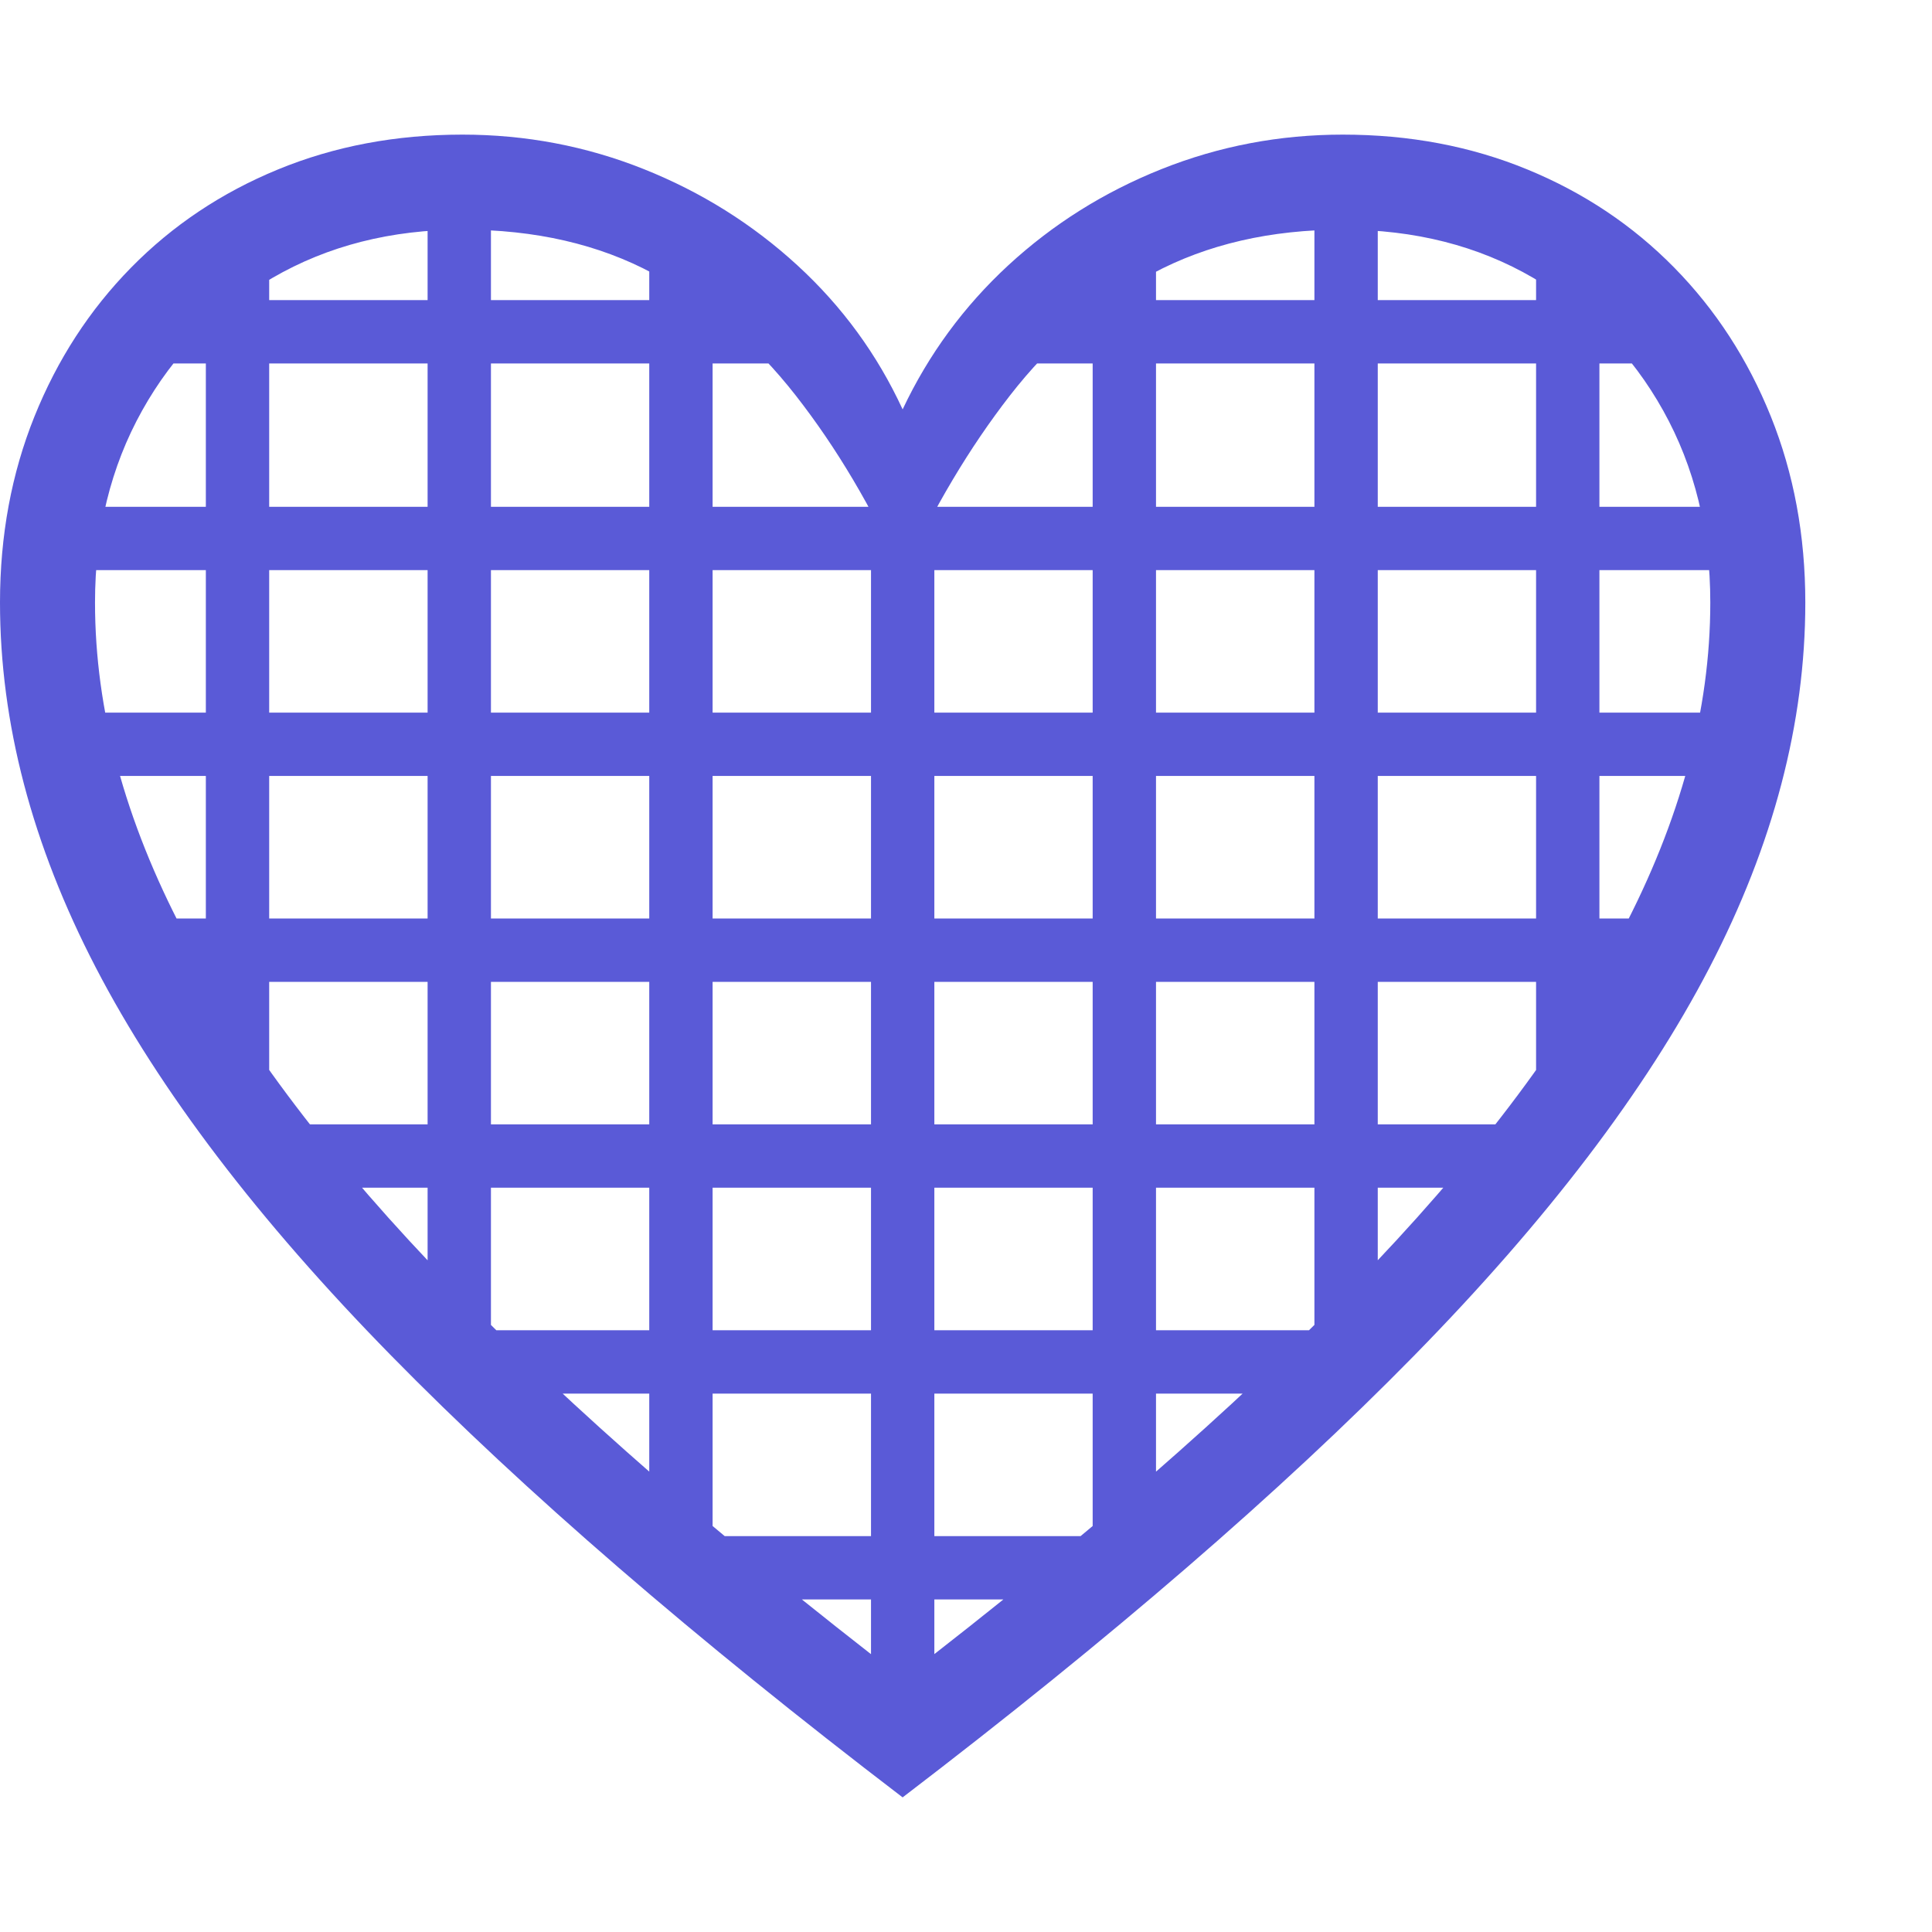 <svg version="1.1" xmlns="http://www.w3.org/2000/svg" style="fill:rgba(0,0,0,1.0)" width="256" height="256" viewBox="0 0 38.125 32.812"><path fill="rgb(90, 90, 215)" d="M17.812 32.812 C21.917 29.677 25.281 26.771 27.906 24.094 C30.531 21.417 32.474 18.865 33.734 16.438 C34.995 14.01 35.625 11.609 35.625 9.234 C35.625 7.911 35.398 6.688 34.945 5.562 C34.492 4.437 33.857 3.458 33.039 2.625 C32.221 1.792 31.255 1.146 30.141 0.688 C29.026 0.229 27.813 -0 26.5 -0 C25.25 -0 24.057 0.227 22.922 0.68 C21.786 1.133 20.779 1.766 19.898 2.578 C19.018 3.391 18.323 4.339 17.812 5.422 C17.312 4.339 16.62 3.391 15.734 2.578 C14.849 1.766 13.839 1.133 12.703 0.68 C11.568 0.227 10.375 -0 9.125 -0 C7.812 -0 6.599 0.229 5.484 0.688 C4.37 1.146 3.404 1.792 2.586 2.625 C1.768 3.458 1.133 4.437 0.68 5.562 C0.227 6.688 0 7.911 0 9.234 C0 11.609 0.63 14.01 1.891 16.438 C3.151 18.865 5.094 21.417 7.719 24.094 C10.344 26.771 13.708 29.677 17.812 32.812 Z M13.984 28.906 L21.641 28.906 L21.641 27.656 L13.984 27.656 Z M9.531 24.844 L26.094 24.844 L26.094 23.594 L9.531 23.594 Z M5.312 18.734 L5.312 2.266 L4.062 2.266 L4.062 18.734 Z M8.438 24.141 L9.688 24.141 L9.688 1.078 L8.438 1.078 Z M5.875 20.781 L29.75 20.781 L29.75 19.531 L5.875 19.531 Z M12.812 27.641 L14.062 27.641 L14.062 1.594 L12.812 1.594 Z M17.188 31.766 L18.438 31.766 L18.438 6.047 L17.188 6.047 Z M17.812 30.469 C14.25 27.729 11.289 25.148 8.93 22.727 C6.57 20.305 4.805 17.982 3.633 15.758 C2.461 13.534 1.875 11.359 1.875 9.234 C1.875 7.818 2.185 6.555 2.805 5.445 C3.424 4.336 4.281 3.464 5.375 2.828 C6.469 2.193 7.719 1.875 9.125 1.875 C10.563 1.875 11.818 2.164 12.891 2.742 C13.964 3.32 14.901 4.122 15.703 5.148 C16.505 6.174 17.208 7.359 17.812 8.703 C18.427 7.359 19.133 6.174 19.93 5.148 C20.727 4.122 21.664 3.32 22.742 2.742 C23.82 2.164 25.073 1.875 26.5 1.875 C27.917 1.875 29.169 2.193 30.258 2.828 C31.346 3.464 32.201 4.336 32.82 5.445 C33.44 6.555 33.75 7.818 33.75 9.234 C33.75 11.359 33.164 13.534 31.992 15.758 C30.82 17.982 29.055 20.305 26.695 22.727 C24.336 25.148 21.375 27.729 17.812 30.469 Z M2.688 16.719 L32.938 16.719 L32.938 15.469 L2.688 15.469 Z M2.25 4.516 L16.25 4.516 L16.25 3.266 L2.25 3.266 Z M1.266 12.656 L34.359 12.656 L34.359 11.406 L1.266 11.406 Z M21.562 27.641 L22.812 27.641 L22.812 1.594 L21.562 1.594 Z M1.094 8.594 L34.531 8.594 L34.531 7.344 L1.094 7.344 Z M25.938 24.141 L27.188 24.141 L27.188 1.078 L25.938 1.078 Z M30.312 18.734 L31.562 18.734 L31.562 2.266 L30.312 2.266 Z M19.375 4.516 L33.375 4.516 L33.375 3.266 L19.375 3.266 Z M38.125 27.344" /></svg>